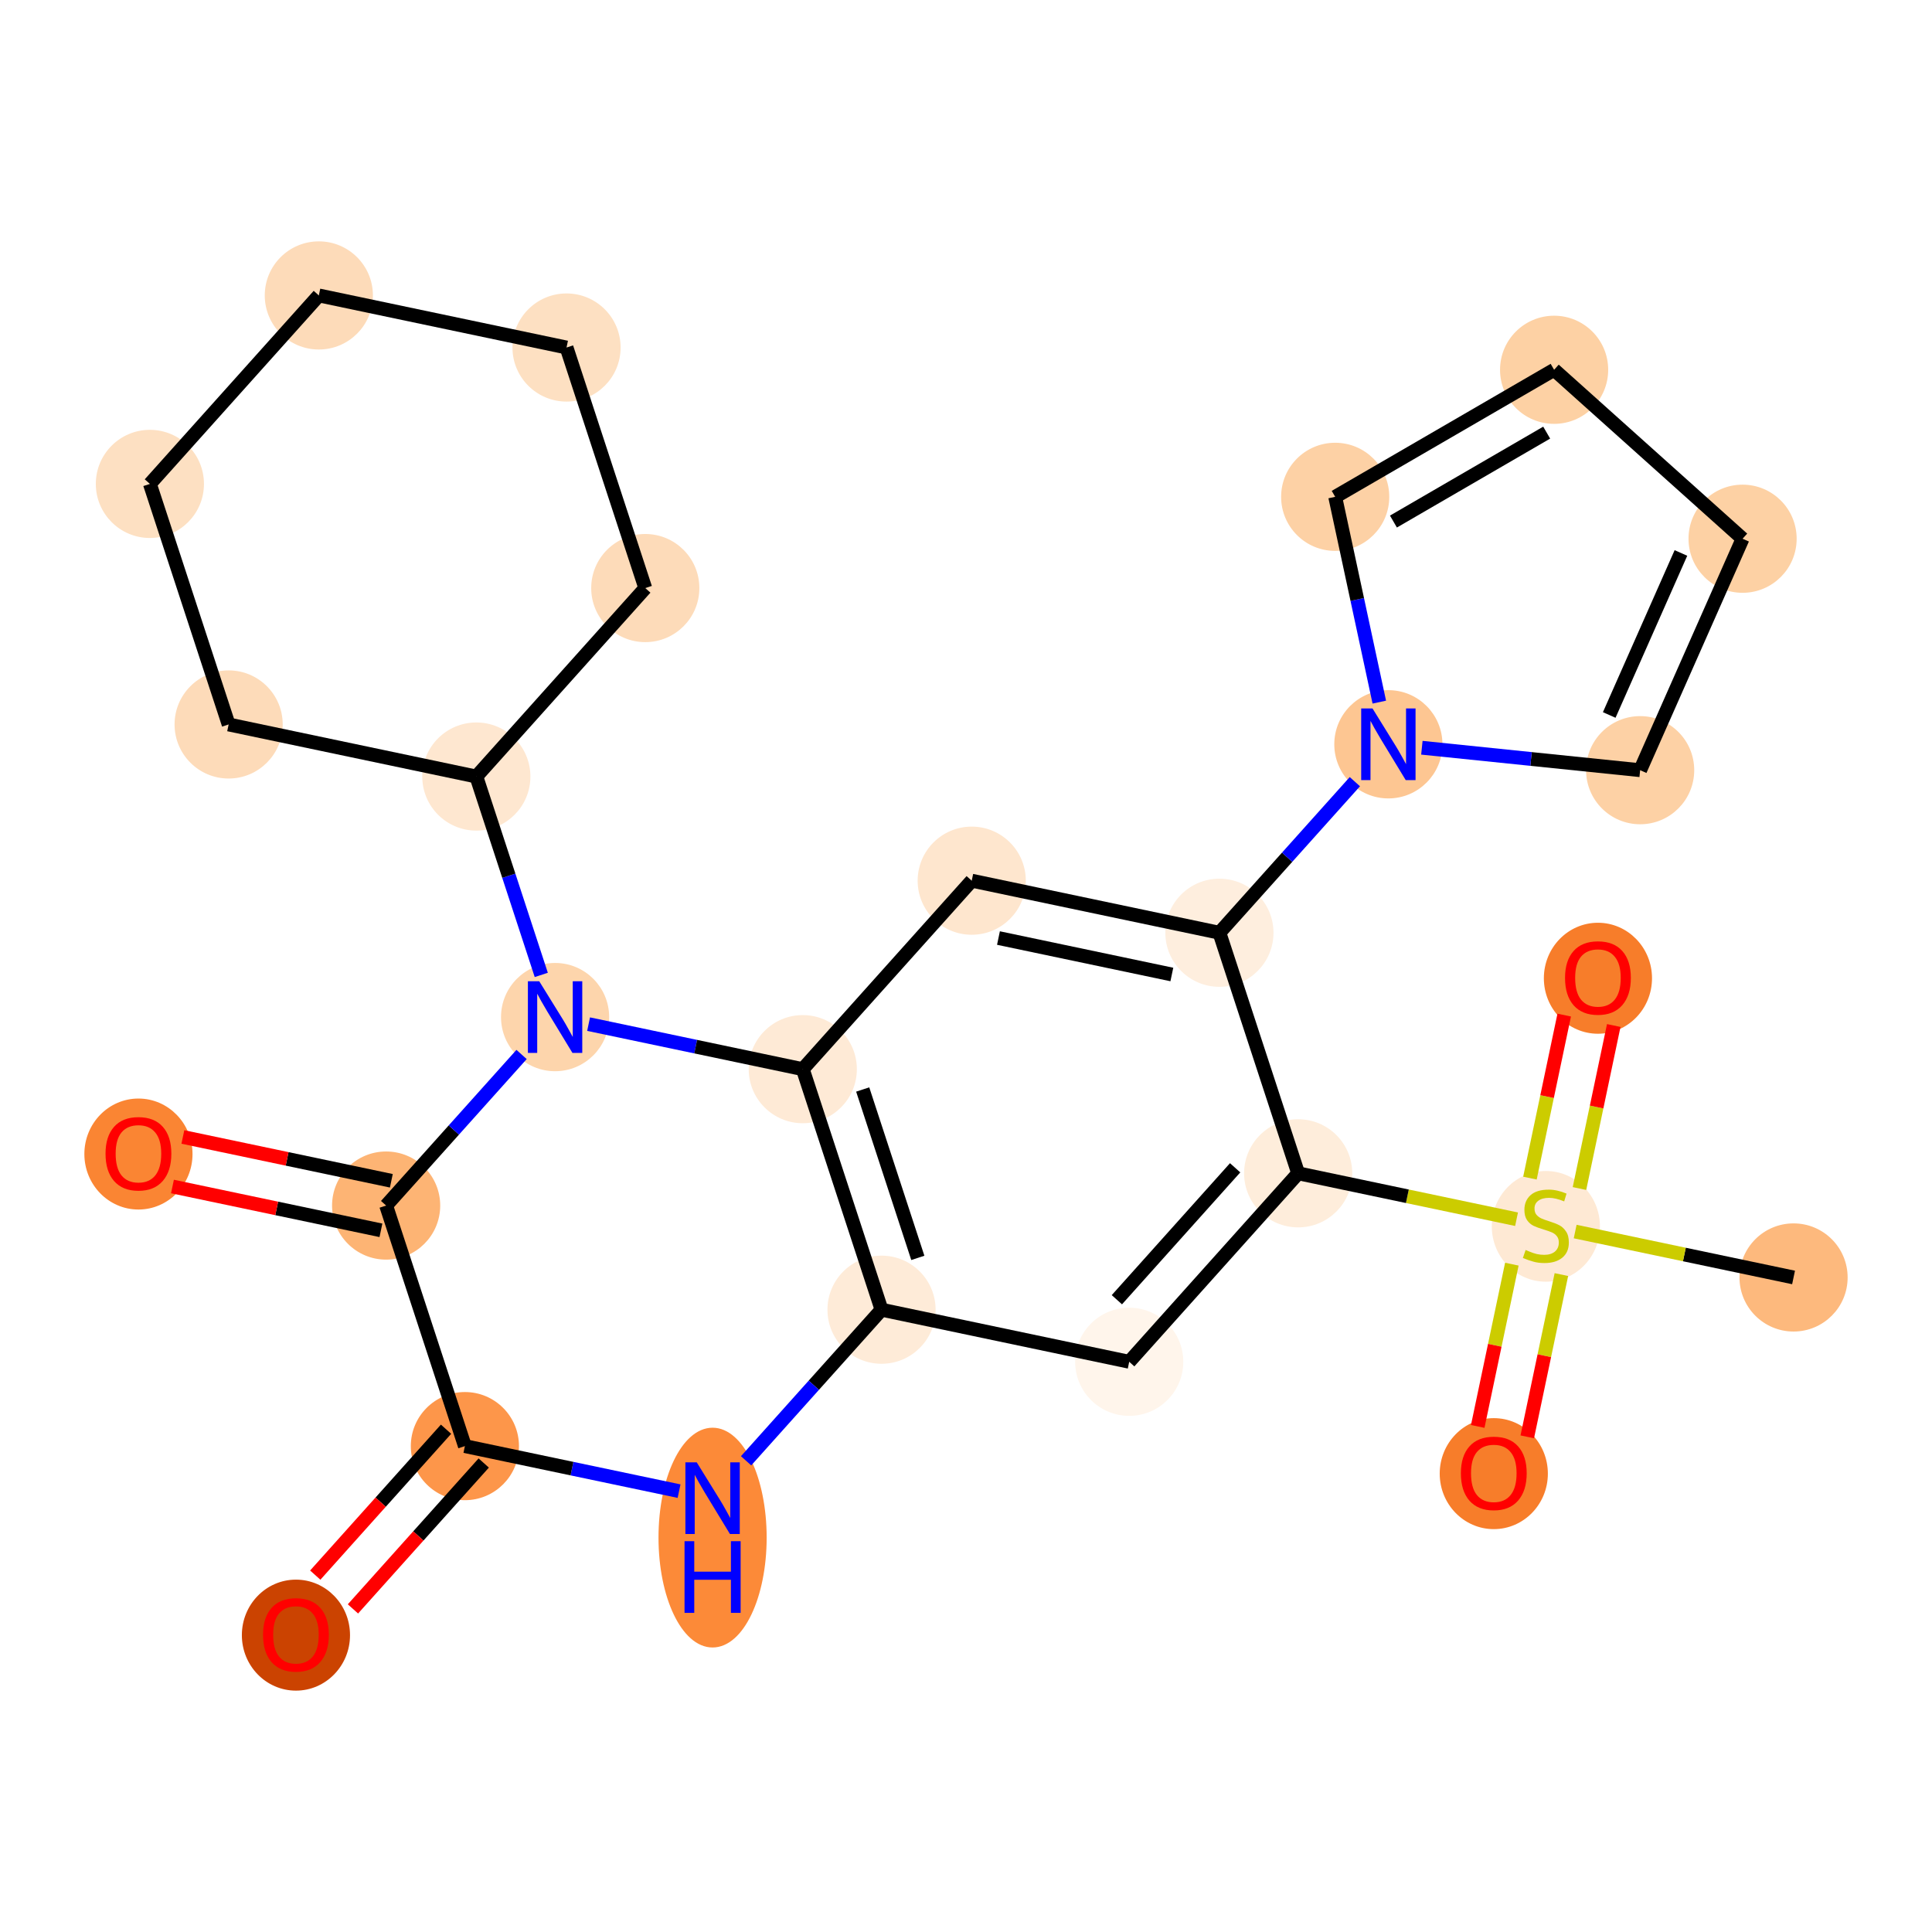 <?xml version='1.0' encoding='iso-8859-1'?>
<svg version='1.1' baseProfile='full'
              xmlns='http://www.w3.org/2000/svg'
                      xmlns:rdkit='http://www.rdkit.org/xml'
                      xmlns:xlink='http://www.w3.org/1999/xlink'
                  xml:space='preserve'
width='280px' height='280px' viewBox='0 0 280 280'>
<!-- END OF HEADER -->
<rect style='opacity:1.0;fill:#FFFFFF;stroke:none' width='280' height='280' x='0' y='0'> </rect>
<ellipse cx='259.936' cy='185.139' rx='7.337' ry='7.337'  style='fill:#FDB97D;fill-rule:evenodd;stroke:#FDB97D;stroke-width:1.0px;stroke-linecap:butt;stroke-linejoin:miter;stroke-opacity:1' />
<ellipse cx='224.038' cy='177.732' rx='7.337' ry='7.522'  style='fill:#FEE9D4;fill-rule:evenodd;stroke:#FEE9D4;stroke-width:1.0px;stroke-linecap:butt;stroke-linejoin:miter;stroke-opacity:1' />
<ellipse cx='231.585' cy='141.775' rx='7.337' ry='7.543'  style='fill:#F77D2A;fill-rule:evenodd;stroke:#F77D2A;stroke-width:1.0px;stroke-linecap:butt;stroke-linejoin:miter;stroke-opacity:1' />
<ellipse cx='216.491' cy='213.571' rx='7.337' ry='7.543'  style='fill:#F77D2A;fill-rule:evenodd;stroke:#F77D2A;stroke-width:1.0px;stroke-linecap:butt;stroke-linejoin:miter;stroke-opacity:1' />
<ellipse cx='188.14' cy='170.045' rx='7.337' ry='7.337'  style='fill:#FEEDDB;fill-rule:evenodd;stroke:#FEEDDB;stroke-width:1.0px;stroke-linecap:butt;stroke-linejoin:miter;stroke-opacity:1' />
<ellipse cx='163.655' cy='197.36' rx='7.337' ry='7.337'  style='fill:#FFF5EB;fill-rule:evenodd;stroke:#FFF5EB;stroke-width:1.0px;stroke-linecap:butt;stroke-linejoin:miter;stroke-opacity:1' />
<ellipse cx='127.758' cy='189.813' rx='7.337' ry='7.337'  style='fill:#FEEBD8;fill-rule:evenodd;stroke:#FEEBD8;stroke-width:1.0px;stroke-linecap:butt;stroke-linejoin:miter;stroke-opacity:1' />
<ellipse cx='103.273' cy='222.841' rx='7.337' ry='15.426'  style='fill:#FC8A38;fill-rule:evenodd;stroke:#FC8A38;stroke-width:1.0px;stroke-linecap:butt;stroke-linejoin:miter;stroke-opacity:1' />
<ellipse cx='67.375' cy='209.581' rx='7.337' ry='7.337'  style='fill:#FD964A;fill-rule:evenodd;stroke:#FD964A;stroke-width:1.0px;stroke-linecap:butt;stroke-linejoin:miter;stroke-opacity:1' />
<ellipse cx='42.89' cy='236.976' rx='7.337' ry='7.543'  style='fill:#CB4301;fill-rule:evenodd;stroke:#CB4301;stroke-width:1.0px;stroke-linecap:butt;stroke-linejoin:miter;stroke-opacity:1' />
<ellipse cx='55.962' cy='174.719' rx='7.337' ry='7.337'  style='fill:#FDB474;fill-rule:evenodd;stroke:#FDB474;stroke-width:1.0px;stroke-linecap:butt;stroke-linejoin:miter;stroke-opacity:1' />
<ellipse cx='20.064' cy='167.252' rx='7.337' ry='7.543'  style='fill:#FA8533;fill-rule:evenodd;stroke:#FA8533;stroke-width:1.0px;stroke-linecap:butt;stroke-linejoin:miter;stroke-opacity:1' />
<ellipse cx='80.447' cy='147.404' rx='7.337' ry='7.346'  style='fill:#FDD5AC;fill-rule:evenodd;stroke:#FDD5AC;stroke-width:1.0px;stroke-linecap:butt;stroke-linejoin:miter;stroke-opacity:1' />
<ellipse cx='69.034' cy='112.542' rx='7.337' ry='7.337'  style='fill:#FEE7D0;fill-rule:evenodd;stroke:#FEE7D0;stroke-width:1.0px;stroke-linecap:butt;stroke-linejoin:miter;stroke-opacity:1' />
<ellipse cx='93.519' cy='85.227' rx='7.337' ry='7.337'  style='fill:#FDDBB9;fill-rule:evenodd;stroke:#FDDBB9;stroke-width:1.0px;stroke-linecap:butt;stroke-linejoin:miter;stroke-opacity:1' />
<ellipse cx='82.106' cy='50.365' rx='7.337' ry='7.337'  style='fill:#FDE0C2;fill-rule:evenodd;stroke:#FDE0C2;stroke-width:1.0px;stroke-linecap:butt;stroke-linejoin:miter;stroke-opacity:1' />
<ellipse cx='46.208' cy='42.817' rx='7.337' ry='7.337'  style='fill:#FDDBB9;fill-rule:evenodd;stroke:#FDDBB9;stroke-width:1.0px;stroke-linecap:butt;stroke-linejoin:miter;stroke-opacity:1' />
<ellipse cx='21.723' cy='70.132' rx='7.337' ry='7.337'  style='fill:#FDE0C2;fill-rule:evenodd;stroke:#FDE0C2;stroke-width:1.0px;stroke-linecap:butt;stroke-linejoin:miter;stroke-opacity:1' />
<ellipse cx='33.136' cy='104.994' rx='7.337' ry='7.337'  style='fill:#FDDBB9;fill-rule:evenodd;stroke:#FDDBB9;stroke-width:1.0px;stroke-linecap:butt;stroke-linejoin:miter;stroke-opacity:1' />
<ellipse cx='116.345' cy='154.951' rx='7.337' ry='7.337'  style='fill:#FEEAD6;fill-rule:evenodd;stroke:#FEEAD6;stroke-width:1.0px;stroke-linecap:butt;stroke-linejoin:miter;stroke-opacity:1' />
<ellipse cx='140.83' cy='127.636' rx='7.337' ry='7.337'  style='fill:#FEE6CE;fill-rule:evenodd;stroke:#FEE6CE;stroke-width:1.0px;stroke-linecap:butt;stroke-linejoin:miter;stroke-opacity:1' />
<ellipse cx='176.727' cy='135.183' rx='7.337' ry='7.337'  style='fill:#FEEEDE;fill-rule:evenodd;stroke:#FEEEDE;stroke-width:1.0px;stroke-linecap:butt;stroke-linejoin:miter;stroke-opacity:1' />
<ellipse cx='201.212' cy='107.868' rx='7.337' ry='7.346'  style='fill:#FDC692;fill-rule:evenodd;stroke:#FDC692;stroke-width:1.0px;stroke-linecap:butt;stroke-linejoin:miter;stroke-opacity:1' />
<ellipse cx='193.506' cy='72.004' rx='7.337' ry='7.337'  style='fill:#FDD1A5;fill-rule:evenodd;stroke:#FDD1A5;stroke-width:1.0px;stroke-linecap:butt;stroke-linejoin:miter;stroke-opacity:1' />
<ellipse cx='225.234' cy='53.592' rx='7.337' ry='7.337'  style='fill:#FDD1A4;fill-rule:evenodd;stroke:#FDD1A4;stroke-width:1.0px;stroke-linecap:butt;stroke-linejoin:miter;stroke-opacity:1' />
<ellipse cx='252.548' cy='78.077' rx='7.337' ry='7.337'  style='fill:#FDD1A4;fill-rule:evenodd;stroke:#FDD1A4;stroke-width:1.0px;stroke-linecap:butt;stroke-linejoin:miter;stroke-opacity:1' />
<ellipse cx='237.703' cy='111.622' rx='7.337' ry='7.337'  style='fill:#FDD1A5;fill-rule:evenodd;stroke:#FDD1A5;stroke-width:1.0px;stroke-linecap:butt;stroke-linejoin:miter;stroke-opacity:1' />
<path class='bond-0 atom-0 atom-1' d='M 259.936,185.139 L 244.111,181.812' style='fill:none;fill-rule:evenodd;stroke:#000000;stroke-width:2.0px;stroke-linecap:butt;stroke-linejoin:miter;stroke-opacity:1' />
<path class='bond-0 atom-0 atom-1' d='M 244.111,181.812 L 228.286,178.485' style='fill:none;fill-rule:evenodd;stroke:#CCCC00;stroke-width:2.0px;stroke-linecap:butt;stroke-linejoin:miter;stroke-opacity:1' />
<path class='bond-1 atom-1 atom-2' d='M 228.91,172.25 L 231.393,160.438' style='fill:none;fill-rule:evenodd;stroke:#CCCC00;stroke-width:2.0px;stroke-linecap:butt;stroke-linejoin:miter;stroke-opacity:1' />
<path class='bond-1 atom-1 atom-2' d='M 231.393,160.438 L 233.877,148.625' style='fill:none;fill-rule:evenodd;stroke:#FF0000;stroke-width:2.0px;stroke-linecap:butt;stroke-linejoin:miter;stroke-opacity:1' />
<path class='bond-1 atom-1 atom-2' d='M 221.73,170.741 L 224.214,158.928' style='fill:none;fill-rule:evenodd;stroke:#CCCC00;stroke-width:2.0px;stroke-linecap:butt;stroke-linejoin:miter;stroke-opacity:1' />
<path class='bond-1 atom-1 atom-2' d='M 224.214,158.928 L 226.697,147.115' style='fill:none;fill-rule:evenodd;stroke:#FF0000;stroke-width:2.0px;stroke-linecap:butt;stroke-linejoin:miter;stroke-opacity:1' />
<path class='bond-2 atom-1 atom-3' d='M 219.108,183.213 L 216.636,194.971' style='fill:none;fill-rule:evenodd;stroke:#CCCC00;stroke-width:2.0px;stroke-linecap:butt;stroke-linejoin:miter;stroke-opacity:1' />
<path class='bond-2 atom-1 atom-3' d='M 216.636,194.971 L 214.164,206.728' style='fill:none;fill-rule:evenodd;stroke:#FF0000;stroke-width:2.0px;stroke-linecap:butt;stroke-linejoin:miter;stroke-opacity:1' />
<path class='bond-2 atom-1 atom-3' d='M 226.288,184.722 L 223.816,196.48' style='fill:none;fill-rule:evenodd;stroke:#CCCC00;stroke-width:2.0px;stroke-linecap:butt;stroke-linejoin:miter;stroke-opacity:1' />
<path class='bond-2 atom-1 atom-3' d='M 223.816,196.48 L 221.344,208.238' style='fill:none;fill-rule:evenodd;stroke:#FF0000;stroke-width:2.0px;stroke-linecap:butt;stroke-linejoin:miter;stroke-opacity:1' />
<path class='bond-3 atom-1 atom-4' d='M 219.79,176.699 L 203.965,173.372' style='fill:none;fill-rule:evenodd;stroke:#CCCC00;stroke-width:2.0px;stroke-linecap:butt;stroke-linejoin:miter;stroke-opacity:1' />
<path class='bond-3 atom-1 atom-4' d='M 203.965,173.372 L 188.14,170.045' style='fill:none;fill-rule:evenodd;stroke:#000000;stroke-width:2.0px;stroke-linecap:butt;stroke-linejoin:miter;stroke-opacity:1' />
<path class='bond-4 atom-4 atom-5' d='M 188.14,170.045 L 163.655,197.36' style='fill:none;fill-rule:evenodd;stroke:#000000;stroke-width:2.0px;stroke-linecap:butt;stroke-linejoin:miter;stroke-opacity:1' />
<path class='bond-4 atom-4 atom-5' d='M 179.005,169.245 L 161.865,188.366' style='fill:none;fill-rule:evenodd;stroke:#000000;stroke-width:2.0px;stroke-linecap:butt;stroke-linejoin:miter;stroke-opacity:1' />
<path class='bond-26 atom-21 atom-4' d='M 176.727,135.183 L 188.14,170.045' style='fill:none;fill-rule:evenodd;stroke:#000000;stroke-width:2.0px;stroke-linecap:butt;stroke-linejoin:miter;stroke-opacity:1' />
<path class='bond-5 atom-5 atom-6' d='M 163.655,197.36 L 127.758,189.813' style='fill:none;fill-rule:evenodd;stroke:#000000;stroke-width:2.0px;stroke-linecap:butt;stroke-linejoin:miter;stroke-opacity:1' />
<path class='bond-6 atom-6 atom-7' d='M 127.758,189.813 L 117.943,200.761' style='fill:none;fill-rule:evenodd;stroke:#000000;stroke-width:2.0px;stroke-linecap:butt;stroke-linejoin:miter;stroke-opacity:1' />
<path class='bond-6 atom-6 atom-7' d='M 117.943,200.761 L 108.129,211.71' style='fill:none;fill-rule:evenodd;stroke:#0000FF;stroke-width:2.0px;stroke-linecap:butt;stroke-linejoin:miter;stroke-opacity:1' />
<path class='bond-28 atom-19 atom-6' d='M 116.345,154.951 L 127.758,189.813' style='fill:none;fill-rule:evenodd;stroke:#000000;stroke-width:2.0px;stroke-linecap:butt;stroke-linejoin:miter;stroke-opacity:1' />
<path class='bond-28 atom-19 atom-6' d='M 125.029,157.898 L 133.018,182.301' style='fill:none;fill-rule:evenodd;stroke:#000000;stroke-width:2.0px;stroke-linecap:butt;stroke-linejoin:miter;stroke-opacity:1' />
<path class='bond-7 atom-7 atom-8' d='M 98.416,216.107 L 82.895,212.844' style='fill:none;fill-rule:evenodd;stroke:#0000FF;stroke-width:2.0px;stroke-linecap:butt;stroke-linejoin:miter;stroke-opacity:1' />
<path class='bond-7 atom-7 atom-8' d='M 82.895,212.844 L 67.375,209.581' style='fill:none;fill-rule:evenodd;stroke:#000000;stroke-width:2.0px;stroke-linecap:butt;stroke-linejoin:miter;stroke-opacity:1' />
<path class='bond-8 atom-8 atom-9' d='M 64.643,207.132 L 55.166,217.705' style='fill:none;fill-rule:evenodd;stroke:#000000;stroke-width:2.0px;stroke-linecap:butt;stroke-linejoin:miter;stroke-opacity:1' />
<path class='bond-8 atom-8 atom-9' d='M 55.166,217.705 L 45.689,228.277' style='fill:none;fill-rule:evenodd;stroke:#FF0000;stroke-width:2.0px;stroke-linecap:butt;stroke-linejoin:miter;stroke-opacity:1' />
<path class='bond-8 atom-8 atom-9' d='M 70.106,212.029 L 60.629,222.602' style='fill:none;fill-rule:evenodd;stroke:#000000;stroke-width:2.0px;stroke-linecap:butt;stroke-linejoin:miter;stroke-opacity:1' />
<path class='bond-8 atom-8 atom-9' d='M 60.629,222.602 L 51.152,233.174' style='fill:none;fill-rule:evenodd;stroke:#FF0000;stroke-width:2.0px;stroke-linecap:butt;stroke-linejoin:miter;stroke-opacity:1' />
<path class='bond-9 atom-8 atom-10' d='M 67.375,209.581 L 55.962,174.719' style='fill:none;fill-rule:evenodd;stroke:#000000;stroke-width:2.0px;stroke-linecap:butt;stroke-linejoin:miter;stroke-opacity:1' />
<path class='bond-10 atom-10 atom-11' d='M 56.716,171.129 L 41.61,167.953' style='fill:none;fill-rule:evenodd;stroke:#000000;stroke-width:2.0px;stroke-linecap:butt;stroke-linejoin:miter;stroke-opacity:1' />
<path class='bond-10 atom-10 atom-11' d='M 41.61,167.953 L 26.504,164.777' style='fill:none;fill-rule:evenodd;stroke:#FF0000;stroke-width:2.0px;stroke-linecap:butt;stroke-linejoin:miter;stroke-opacity:1' />
<path class='bond-10 atom-10 atom-11' d='M 55.207,178.308 L 40.101,175.132' style='fill:none;fill-rule:evenodd;stroke:#000000;stroke-width:2.0px;stroke-linecap:butt;stroke-linejoin:miter;stroke-opacity:1' />
<path class='bond-10 atom-10 atom-11' d='M 40.101,175.132 L 24.995,171.957' style='fill:none;fill-rule:evenodd;stroke:#FF0000;stroke-width:2.0px;stroke-linecap:butt;stroke-linejoin:miter;stroke-opacity:1' />
<path class='bond-11 atom-10 atom-12' d='M 55.962,174.719 L 65.776,163.77' style='fill:none;fill-rule:evenodd;stroke:#000000;stroke-width:2.0px;stroke-linecap:butt;stroke-linejoin:miter;stroke-opacity:1' />
<path class='bond-11 atom-10 atom-12' d='M 65.776,163.77 L 75.59,152.822' style='fill:none;fill-rule:evenodd;stroke:#0000FF;stroke-width:2.0px;stroke-linecap:butt;stroke-linejoin:miter;stroke-opacity:1' />
<path class='bond-12 atom-12 atom-13' d='M 78.446,141.292 L 73.74,126.917' style='fill:none;fill-rule:evenodd;stroke:#0000FF;stroke-width:2.0px;stroke-linecap:butt;stroke-linejoin:miter;stroke-opacity:1' />
<path class='bond-12 atom-12 atom-13' d='M 73.74,126.917 L 69.034,112.542' style='fill:none;fill-rule:evenodd;stroke:#000000;stroke-width:2.0px;stroke-linecap:butt;stroke-linejoin:miter;stroke-opacity:1' />
<path class='bond-18 atom-12 atom-19' d='M 85.303,148.425 L 100.824,151.688' style='fill:none;fill-rule:evenodd;stroke:#0000FF;stroke-width:2.0px;stroke-linecap:butt;stroke-linejoin:miter;stroke-opacity:1' />
<path class='bond-18 atom-12 atom-19' d='M 100.824,151.688 L 116.345,154.951' style='fill:none;fill-rule:evenodd;stroke:#000000;stroke-width:2.0px;stroke-linecap:butt;stroke-linejoin:miter;stroke-opacity:1' />
<path class='bond-13 atom-13 atom-14' d='M 69.034,112.542 L 93.519,85.227' style='fill:none;fill-rule:evenodd;stroke:#000000;stroke-width:2.0px;stroke-linecap:butt;stroke-linejoin:miter;stroke-opacity:1' />
<path class='bond-29 atom-18 atom-13' d='M 33.136,104.994 L 69.034,112.542' style='fill:none;fill-rule:evenodd;stroke:#000000;stroke-width:2.0px;stroke-linecap:butt;stroke-linejoin:miter;stroke-opacity:1' />
<path class='bond-14 atom-14 atom-15' d='M 93.519,85.227 L 82.106,50.365' style='fill:none;fill-rule:evenodd;stroke:#000000;stroke-width:2.0px;stroke-linecap:butt;stroke-linejoin:miter;stroke-opacity:1' />
<path class='bond-15 atom-15 atom-16' d='M 82.106,50.365 L 46.208,42.817' style='fill:none;fill-rule:evenodd;stroke:#000000;stroke-width:2.0px;stroke-linecap:butt;stroke-linejoin:miter;stroke-opacity:1' />
<path class='bond-16 atom-16 atom-17' d='M 46.208,42.817 L 21.723,70.132' style='fill:none;fill-rule:evenodd;stroke:#000000;stroke-width:2.0px;stroke-linecap:butt;stroke-linejoin:miter;stroke-opacity:1' />
<path class='bond-17 atom-17 atom-18' d='M 21.723,70.132 L 33.136,104.994' style='fill:none;fill-rule:evenodd;stroke:#000000;stroke-width:2.0px;stroke-linecap:butt;stroke-linejoin:miter;stroke-opacity:1' />
<path class='bond-19 atom-19 atom-20' d='M 116.345,154.951 L 140.83,127.636' style='fill:none;fill-rule:evenodd;stroke:#000000;stroke-width:2.0px;stroke-linecap:butt;stroke-linejoin:miter;stroke-opacity:1' />
<path class='bond-20 atom-20 atom-21' d='M 140.83,127.636 L 176.727,135.183' style='fill:none;fill-rule:evenodd;stroke:#000000;stroke-width:2.0px;stroke-linecap:butt;stroke-linejoin:miter;stroke-opacity:1' />
<path class='bond-20 atom-20 atom-21' d='M 144.705,135.948 L 169.833,141.231' style='fill:none;fill-rule:evenodd;stroke:#000000;stroke-width:2.0px;stroke-linecap:butt;stroke-linejoin:miter;stroke-opacity:1' />
<path class='bond-21 atom-21 atom-22' d='M 176.727,135.183 L 186.542,124.235' style='fill:none;fill-rule:evenodd;stroke:#000000;stroke-width:2.0px;stroke-linecap:butt;stroke-linejoin:miter;stroke-opacity:1' />
<path class='bond-21 atom-21 atom-22' d='M 186.542,124.235 L 196.356,113.286' style='fill:none;fill-rule:evenodd;stroke:#0000FF;stroke-width:2.0px;stroke-linecap:butt;stroke-linejoin:miter;stroke-opacity:1' />
<path class='bond-22 atom-22 atom-23' d='M 199.899,101.757 L 196.703,86.88' style='fill:none;fill-rule:evenodd;stroke:#0000FF;stroke-width:2.0px;stroke-linecap:butt;stroke-linejoin:miter;stroke-opacity:1' />
<path class='bond-22 atom-22 atom-23' d='M 196.703,86.88 L 193.506,72.004' style='fill:none;fill-rule:evenodd;stroke:#000000;stroke-width:2.0px;stroke-linecap:butt;stroke-linejoin:miter;stroke-opacity:1' />
<path class='bond-27 atom-26 atom-22' d='M 237.703,111.622 L 221.886,109.995' style='fill:none;fill-rule:evenodd;stroke:#000000;stroke-width:2.0px;stroke-linecap:butt;stroke-linejoin:miter;stroke-opacity:1' />
<path class='bond-27 atom-26 atom-22' d='M 221.886,109.995 L 206.069,108.368' style='fill:none;fill-rule:evenodd;stroke:#0000FF;stroke-width:2.0px;stroke-linecap:butt;stroke-linejoin:miter;stroke-opacity:1' />
<path class='bond-23 atom-23 atom-24' d='M 193.506,72.004 L 225.234,53.592' style='fill:none;fill-rule:evenodd;stroke:#000000;stroke-width:2.0px;stroke-linecap:butt;stroke-linejoin:miter;stroke-opacity:1' />
<path class='bond-23 atom-23 atom-24' d='M 201.948,75.588 L 224.157,62.7' style='fill:none;fill-rule:evenodd;stroke:#000000;stroke-width:2.0px;stroke-linecap:butt;stroke-linejoin:miter;stroke-opacity:1' />
<path class='bond-24 atom-24 atom-25' d='M 225.234,53.592 L 252.548,78.077' style='fill:none;fill-rule:evenodd;stroke:#000000;stroke-width:2.0px;stroke-linecap:butt;stroke-linejoin:miter;stroke-opacity:1' />
<path class='bond-25 atom-25 atom-26' d='M 252.548,78.077 L 237.703,111.622' style='fill:none;fill-rule:evenodd;stroke:#000000;stroke-width:2.0px;stroke-linecap:butt;stroke-linejoin:miter;stroke-opacity:1' />
<path class='bond-25 atom-25 atom-26' d='M 243.613,80.14 L 233.221,103.621' style='fill:none;fill-rule:evenodd;stroke:#000000;stroke-width:2.0px;stroke-linecap:butt;stroke-linejoin:miter;stroke-opacity:1' />
<path  class='atom-1' d='M 221.104 181.158
Q 221.221 181.202, 221.705 181.407
Q 222.189 181.613, 222.718 181.745
Q 223.261 181.862, 223.789 181.862
Q 224.772 181.862, 225.344 181.393
Q 225.916 180.908, 225.916 180.072
Q 225.916 179.5, 225.623 179.148
Q 225.344 178.795, 224.904 178.605
Q 224.464 178.414, 223.73 178.194
Q 222.806 177.915, 222.248 177.651
Q 221.705 177.387, 221.309 176.829
Q 220.928 176.272, 220.928 175.333
Q 220.928 174.027, 221.808 173.22
Q 222.703 172.413, 224.464 172.413
Q 225.667 172.413, 227.032 172.985
L 226.694 174.115
Q 225.447 173.601, 224.508 173.601
Q 223.495 173.601, 222.938 174.027
Q 222.38 174.438, 222.395 175.157
Q 222.395 175.714, 222.674 176.052
Q 222.967 176.389, 223.378 176.58
Q 223.804 176.771, 224.508 176.991
Q 225.447 177.284, 226.004 177.578
Q 226.562 177.871, 226.958 178.473
Q 227.369 179.06, 227.369 180.072
Q 227.369 181.51, 226.401 182.288
Q 225.447 183.051, 223.848 183.051
Q 222.923 183.051, 222.219 182.845
Q 221.529 182.654, 220.708 182.317
L 221.104 181.158
' fill='#CCCC00'/>
<path  class='atom-2' d='M 226.817 141.724
Q 226.817 139.229, 228.049 137.835
Q 229.282 136.441, 231.585 136.441
Q 233.889 136.441, 235.122 137.835
Q 236.354 139.229, 236.354 141.724
Q 236.354 144.247, 235.107 145.685
Q 233.86 147.109, 231.585 147.109
Q 229.296 147.109, 228.049 145.685
Q 226.817 144.262, 226.817 141.724
M 231.585 145.935
Q 233.17 145.935, 234.021 144.878
Q 234.887 143.807, 234.887 141.724
Q 234.887 139.684, 234.021 138.657
Q 233.17 137.615, 231.585 137.615
Q 230.001 137.615, 229.135 138.642
Q 228.284 139.669, 228.284 141.724
Q 228.284 143.822, 229.135 144.878
Q 230.001 145.935, 231.585 145.935
' fill='#FF0000'/>
<path  class='atom-3' d='M 211.722 213.52
Q 211.722 211.025, 212.955 209.631
Q 214.187 208.237, 216.491 208.237
Q 218.795 208.237, 220.027 209.631
Q 221.26 211.025, 221.26 213.52
Q 221.26 216.043, 220.013 217.481
Q 218.765 218.905, 216.491 218.905
Q 214.202 218.905, 212.955 217.481
Q 211.722 216.058, 211.722 213.52
M 216.491 217.731
Q 218.076 217.731, 218.927 216.674
Q 219.793 215.603, 219.793 213.52
Q 219.793 211.48, 218.927 210.453
Q 218.076 209.411, 216.491 209.411
Q 214.906 209.411, 214.041 210.438
Q 213.19 211.465, 213.19 213.52
Q 213.19 215.618, 214.041 216.674
Q 214.906 217.731, 216.491 217.731
' fill='#FF0000'/>
<path  class='atom-7' d='M 100.976 211.933
L 104.38 217.436
Q 104.718 217.979, 105.261 218.962
Q 105.804 219.945, 105.833 220.004
L 105.833 211.933
L 107.212 211.933
L 107.212 222.322
L 105.789 222.322
L 102.135 216.306
Q 101.71 215.602, 101.255 214.795
Q 100.815 213.988, 100.683 213.738
L 100.683 222.322
L 99.333 222.322
L 99.333 211.933
L 100.976 211.933
' fill='#0000FF'/>
<path  class='atom-7' d='M 99.208 223.361
L 100.617 223.361
L 100.617 227.777
L 105.928 227.777
L 105.928 223.361
L 107.337 223.361
L 107.337 233.749
L 105.928 233.749
L 105.928 228.951
L 100.617 228.951
L 100.617 233.749
L 99.208 233.749
L 99.208 223.361
' fill='#0000FF'/>
<path  class='atom-9' d='M 38.121 236.925
Q 38.121 234.43, 39.353 233.036
Q 40.586 231.643, 42.89 231.643
Q 45.193 231.643, 46.426 233.036
Q 47.658 234.43, 47.658 236.925
Q 47.658 239.449, 46.411 240.887
Q 45.164 242.31, 42.89 242.31
Q 40.601 242.31, 39.353 240.887
Q 38.121 239.463, 38.121 236.925
M 42.89 241.136
Q 44.474 241.136, 45.325 240.08
Q 46.191 239.008, 46.191 236.925
Q 46.191 234.885, 45.325 233.858
Q 44.474 232.816, 42.89 232.816
Q 41.305 232.816, 40.439 233.844
Q 39.588 234.871, 39.588 236.925
Q 39.588 239.023, 40.439 240.08
Q 41.305 241.136, 42.89 241.136
' fill='#FF0000'/>
<path  class='atom-11' d='M 15.295 167.201
Q 15.295 164.706, 16.528 163.312
Q 17.76 161.918, 20.064 161.918
Q 22.367 161.918, 23.6 163.312
Q 24.833 164.706, 24.833 167.201
Q 24.833 169.724, 23.585 171.162
Q 22.338 172.586, 20.064 172.586
Q 17.775 172.586, 16.528 171.162
Q 15.295 169.739, 15.295 167.201
M 20.064 171.412
Q 21.648 171.412, 22.5 170.355
Q 23.365 169.284, 23.365 167.201
Q 23.365 165.161, 22.5 164.134
Q 21.648 163.092, 20.064 163.092
Q 18.479 163.092, 17.613 164.119
Q 16.762 165.146, 16.762 167.201
Q 16.762 169.299, 17.613 170.355
Q 18.479 171.412, 20.064 171.412
' fill='#FF0000'/>
<path  class='atom-12' d='M 78.15 142.209
L 81.555 147.712
Q 81.892 148.255, 82.435 149.238
Q 82.978 150.221, 83.007 150.28
L 83.007 142.209
L 84.386 142.209
L 84.386 152.598
L 82.963 152.598
L 79.309 146.582
Q 78.884 145.878, 78.429 145.071
Q 77.989 144.264, 77.857 144.014
L 77.857 152.598
L 76.507 152.598
L 76.507 142.209
L 78.15 142.209
' fill='#0000FF'/>
<path  class='atom-22' d='M 198.916 102.674
L 202.32 108.176
Q 202.658 108.719, 203.201 109.702
Q 203.744 110.685, 203.773 110.744
L 203.773 102.674
L 205.152 102.674
L 205.152 113.062
L 203.729 113.062
L 200.075 107.046
Q 199.65 106.342, 199.195 105.535
Q 198.755 104.728, 198.623 104.479
L 198.623 113.062
L 197.273 113.062
L 197.273 102.674
L 198.916 102.674
' fill='#0000FF'/>
</svg>
